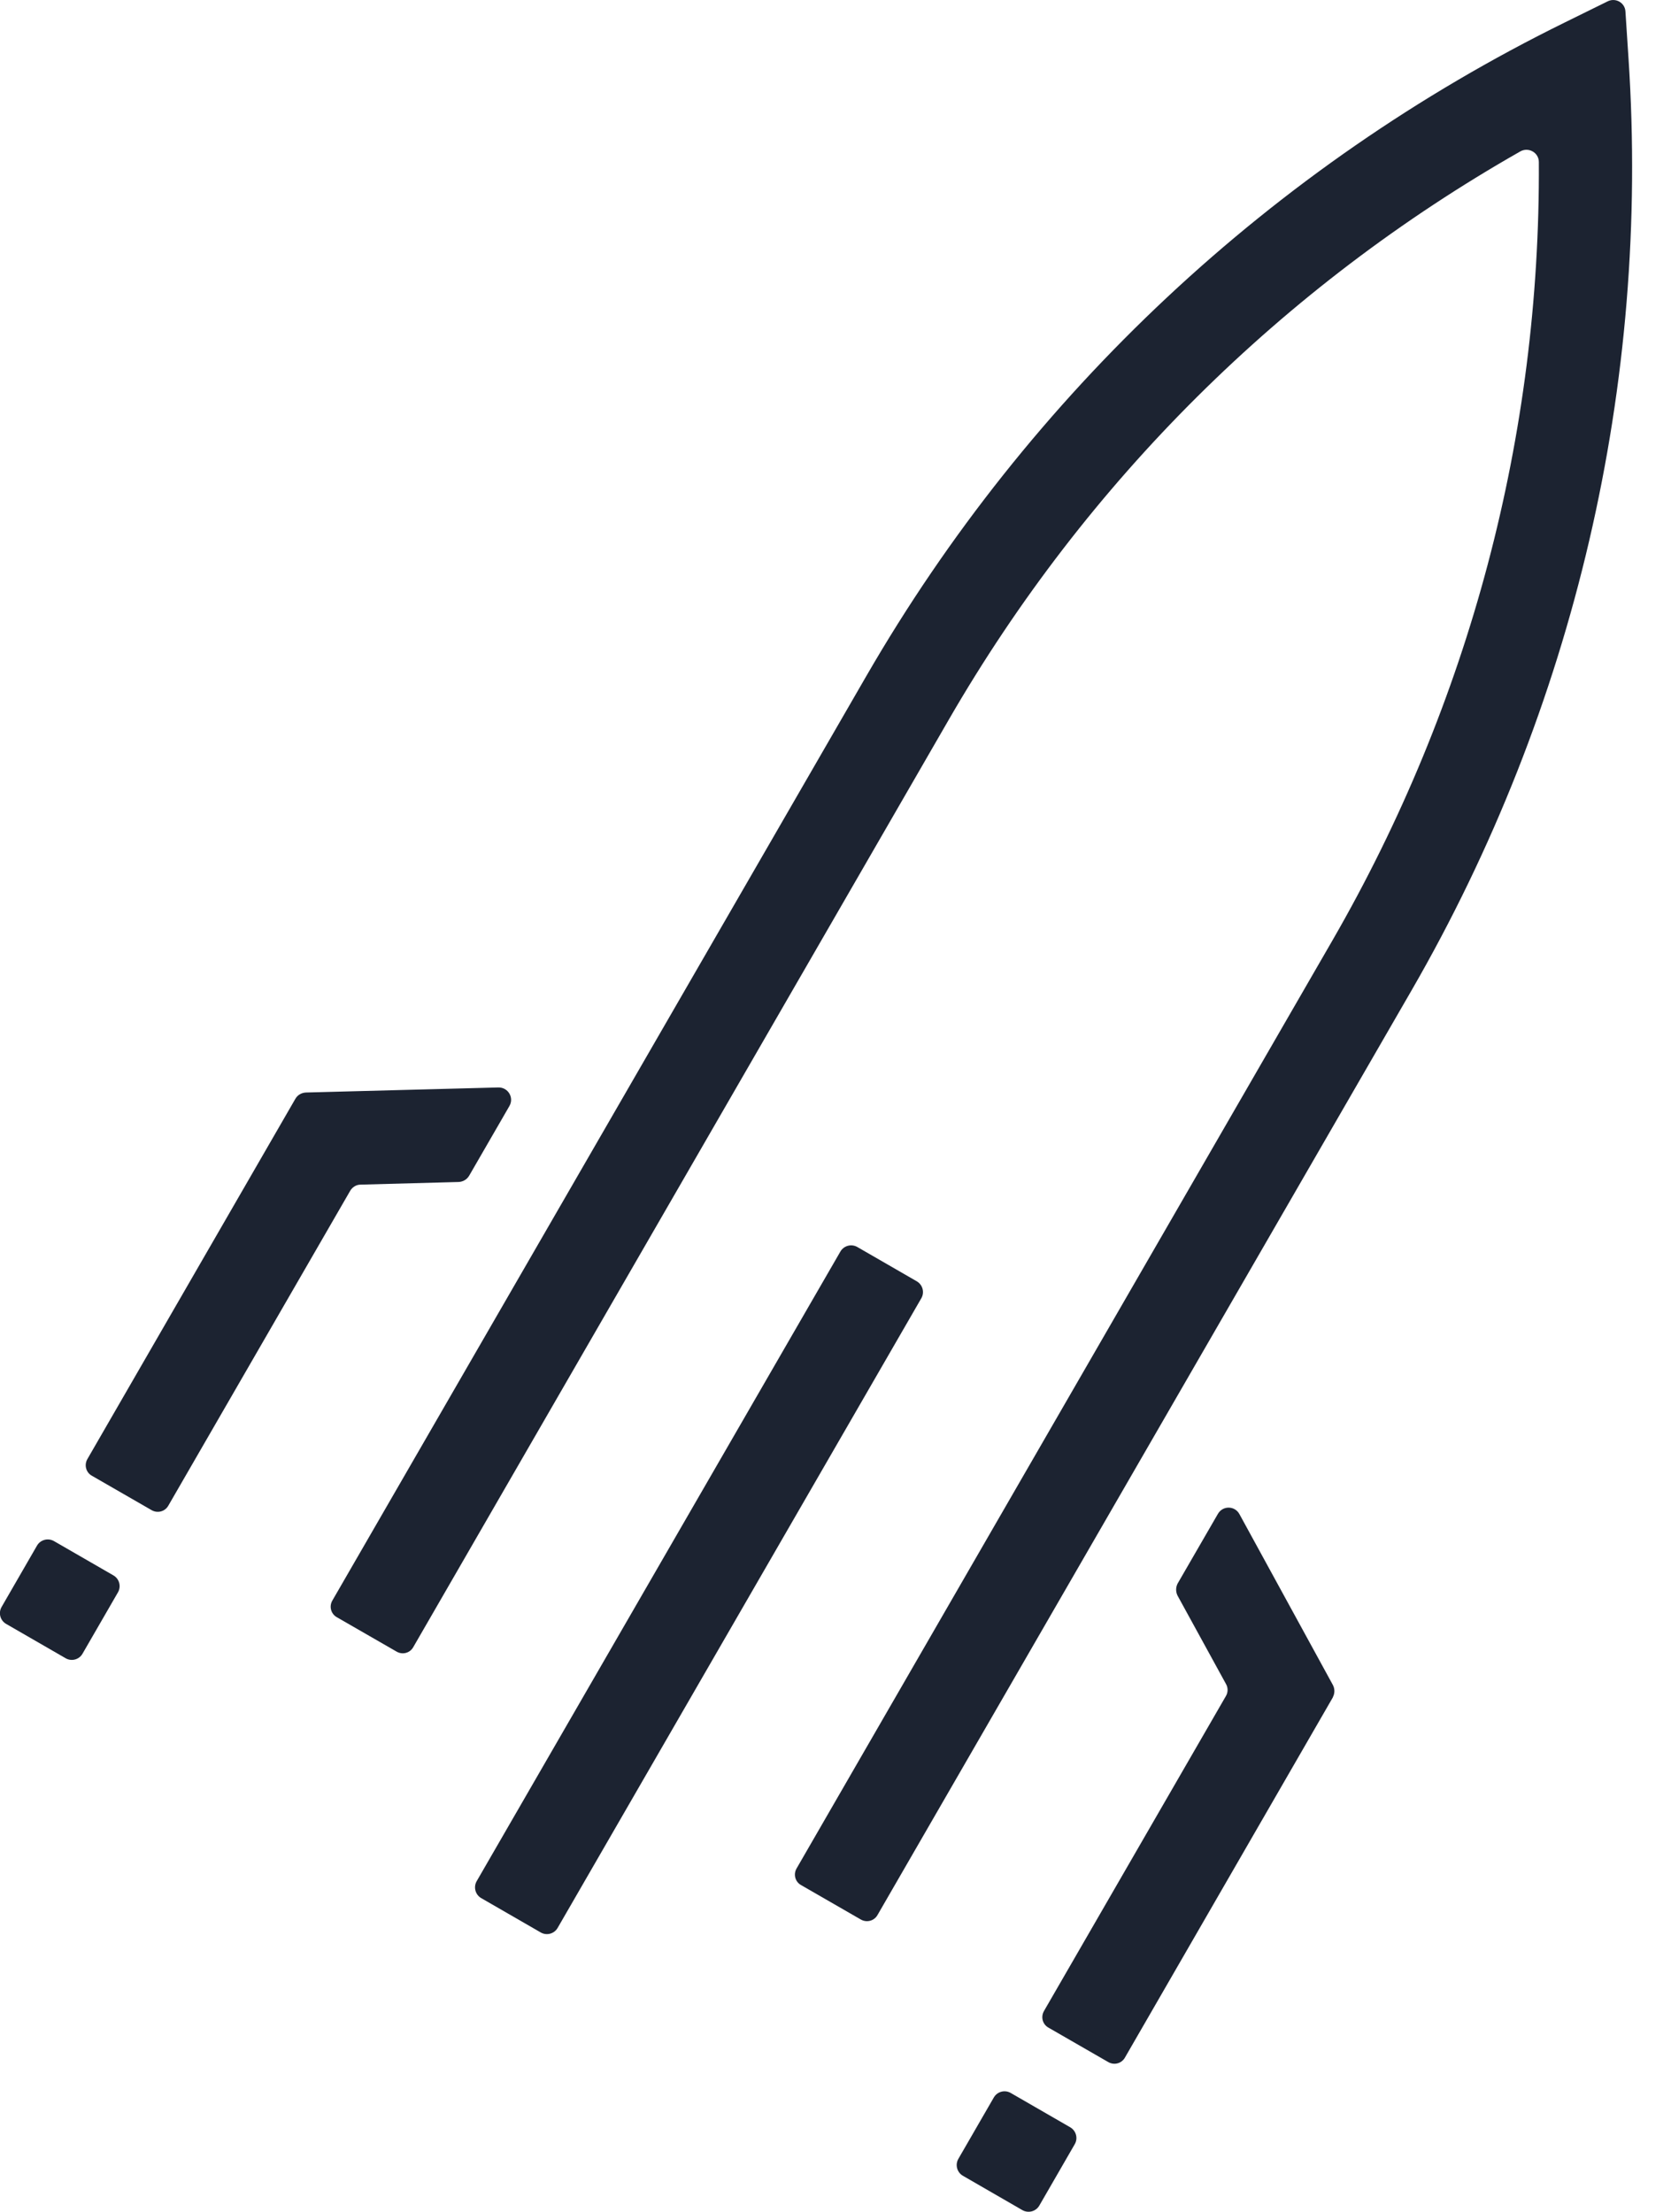 <svg width="34" height="45" viewBox="0 0 34 45" fill="none" xmlns="http://www.w3.org/2000/svg">
<path d="M17.512 39.05L16.3 38.352C16.178 38.284 16.138 38.131 16.21 38.01L27.111 19.133C29.905 14.291 31.343 8.855 31.311 3.297C31.311 3.103 31.099 2.986 30.933 3.081C26.102 5.828 22.109 9.792 19.31 14.633L8.409 33.51C8.341 33.632 8.188 33.672 8.067 33.6L6.854 32.902C6.733 32.834 6.692 32.681 6.764 32.56L17.629 13.751C20.946 8.012 25.89 3.382 31.843 0.455L32.712 0.027C32.875 -0.054 33.064 0.058 33.073 0.234L33.136 1.198C33.573 7.814 32.036 14.408 28.72 20.151L17.855 38.96C17.787 39.081 17.634 39.122 17.512 39.05Z" fill="#1C2331"/>
<path d="M27.12 34.532L22.889 41.861C22.821 41.982 22.668 42.023 22.546 41.95L21.334 41.252C21.212 41.185 21.172 41.032 21.244 40.91L24.944 34.505C24.989 34.429 24.989 34.334 24.944 34.258L23.961 32.465C23.921 32.388 23.921 32.294 23.961 32.217L24.781 30.799C24.881 30.627 25.124 30.632 25.218 30.803L27.12 34.28C27.161 34.357 27.161 34.451 27.12 34.528V34.532Z" fill="#1C2331"/>
<path d="M6.219 22.227L10.139 22.124C10.338 22.119 10.464 22.331 10.365 22.502L9.545 23.921C9.499 23.997 9.423 24.042 9.333 24.047L7.336 24.101C7.251 24.101 7.17 24.15 7.125 24.227L3.425 30.632C3.357 30.753 3.204 30.794 3.082 30.722L1.87 30.024C1.748 29.956 1.708 29.803 1.78 29.681L6.011 22.353C6.056 22.277 6.133 22.232 6.223 22.227H6.219Z" fill="#1C2331"/>
<path d="M17.099 25.463L9.699 38.272C9.63 38.393 9.671 38.547 9.792 38.617L11.002 39.315C11.122 39.385 11.277 39.343 11.346 39.223L18.746 26.413C18.816 26.292 18.774 26.138 18.654 26.068L17.444 25.37C17.323 25.301 17.169 25.342 17.099 25.463Z" fill="#1C2331"/>
<path d="M20.221 42.673L19.5 43.921C19.43 44.042 19.472 44.196 19.593 44.266L20.802 44.964C20.923 45.033 21.078 44.992 21.147 44.872L21.868 43.623C21.938 43.503 21.896 43.349 21.776 43.279L20.566 42.581C20.445 42.511 20.291 42.552 20.221 42.673Z" fill="#1C2331"/>
<path d="M0.753 31.445L0.032 32.694C-0.037 32.814 0.004 32.969 0.125 33.038L1.335 33.736C1.455 33.806 1.61 33.765 1.679 33.644L2.4 32.396C2.47 32.275 2.429 32.121 2.308 32.051L1.098 31.353C0.977 31.284 0.823 31.325 0.753 31.445Z" fill="#1C2331"/>
</svg>

<!-- comment full logo  -->
<!-- 
<svg width="109" height="45" viewBox="0 0 109 45" fill="none" xmlns="http://www.w3.org/2000/svg">
<path d="M17.5122 39.0499L16.2999 38.3518C16.1783 38.2842 16.1377 38.1311 16.2098 38.0095L27.111 19.133C29.905 14.2911 31.3425 8.85474 31.311 3.29674C31.311 3.10307 31.0992 2.98596 30.9325 3.08055C26.1015 5.82802 22.1088 9.79159 19.3103 14.6334L8.4091 33.5099C8.3415 33.6315 8.18828 33.6721 8.06661 33.6L6.85436 32.9019C6.73269 32.8343 6.69213 32.6812 6.76424 32.5596L17.6293 13.7507C20.9461 8.01249 25.8897 3.38232 31.8428 0.454684L32.7125 0.0267991C32.8747 -0.0542739 33.064 0.0583275 33.073 0.233986L33.1361 1.19785C33.5732 7.81431 32.0365 14.4082 28.7198 20.1509L17.8547 38.9598C17.7871 39.0814 17.6339 39.122 17.5122 39.0499Z" fill="#1C2331"/>
<path d="M27.1202 34.5324L22.8886 41.8605C22.821 41.9821 22.6678 42.0226 22.5461 41.9505L21.3339 41.2524C21.2122 41.1848 21.1716 41.0317 21.2437 40.9101L24.9435 34.5053C24.9886 34.4288 24.9886 34.3342 24.9435 34.2576L23.9611 32.465C23.9206 32.3884 23.9206 32.2938 23.9611 32.2173L24.7813 30.7985C24.8805 30.6273 25.1238 30.6318 25.2184 30.803L27.1202 34.2801C27.1607 34.3567 27.1607 34.4513 27.1202 34.5279V34.5324Z" fill="#1C2331"/>
<path d="M6.21874 22.2272L10.1394 22.1236C10.3377 22.1191 10.4638 22.3308 10.3647 22.5019L9.54451 23.9207C9.49945 23.9973 9.42284 24.0423 9.33271 24.0468L7.33634 24.1009C7.25072 24.1009 7.1696 24.1504 7.12454 24.227L3.42472 30.6318C3.35713 30.7534 3.20391 30.7939 3.08223 30.7218L1.86999 30.0237C1.74832 29.9562 1.70776 29.803 1.77986 29.6814L6.01144 22.3533C6.0565 22.2767 6.13311 22.2317 6.22324 22.2272H6.21874Z" fill="#1C2331"/>
<path d="M17.0991 25.4626L9.69942 38.2723C9.62974 38.3929 9.67109 38.5472 9.79179 38.6168L11.0016 39.315C11.1223 39.3846 11.2767 39.3433 11.3464 39.2226L18.746 26.413C18.8157 26.2924 18.7743 26.1381 18.6536 26.0684L17.4438 25.3703C17.3231 25.3007 17.1687 25.342 17.0991 25.4626Z" fill="#1C2331"/>
<path d="M20.2212 42.673L19.5002 43.9212C19.4305 44.0419 19.4719 44.1961 19.5926 44.2658L20.8024 44.9639C20.9231 45.0335 21.0775 44.9922 21.1472 44.8716L21.8682 43.6234C21.9379 43.5027 21.8965 43.3485 21.7758 43.2788L20.566 42.5807C20.4453 42.511 20.2909 42.5524 20.2212 42.673Z" fill="#1C2331"/>
<path d="M0.753467 31.4455L0.0324313 32.6937C-0.0372567 32.8143 0.00409827 32.9686 0.124801 33.0382L1.33465 33.7364C1.45535 33.806 1.60969 33.7647 1.67938 33.644L2.40042 32.3958C2.4701 32.2752 2.42875 32.1209 2.30805 32.0513L1.0982 31.3532C0.977497 31.2835 0.823155 31.3248 0.753467 31.4455Z" fill="#1C2331"/>
<path d="M45.9026 16.6828V10.5527H47.7999V16.7954C47.7999 18.1421 47.507 19.1149 46.9211 19.7095C46.3353 20.304 45.3754 20.6013 44.037 20.6013C43.6584 20.6013 43.3159 20.5878 43.0185 20.5517C42.7166 20.5202 42.4552 20.4752 42.2344 20.4076V18.669C42.4552 18.7231 42.694 18.7591 42.9464 18.7816C43.1988 18.8042 43.4872 18.8132 43.8161 18.8132C44.6363 18.8132 45.1906 18.6645 45.4745 18.3628C45.7584 18.061 45.9026 17.5025 45.9026 16.6782V16.6828Z" fill="#1C2331"/>
<path d="M55.8753 18.5475V20.0338C55.6139 20.1915 55.1993 20.3266 54.636 20.4347C54.0727 20.5473 53.4824 20.6013 52.874 20.6013C51.6302 20.6013 50.7379 20.286 50.1926 19.6555C49.6518 19.0249 49.377 17.98 49.377 16.5252C49.377 15.0703 49.6609 14.102 50.2287 13.4624C50.7965 12.8183 51.6978 12.4985 52.9326 12.4985C54.1673 12.4985 54.965 12.7463 55.4607 13.2417C55.9564 13.7371 56.2043 14.5839 56.2043 15.7865C56.2043 16.0072 56.1998 16.2099 56.1862 16.3945C56.1772 16.5792 56.1547 16.8359 56.1231 17.1602H51.2246C51.2336 17.8133 51.3778 18.2727 51.6572 18.534C51.9366 18.7952 52.4323 18.9303 53.1489 18.9303C53.6221 18.9303 54.1133 18.8943 54.618 18.8177C55.1227 18.7457 55.5418 18.6556 55.8663 18.5475H55.8753ZM52.9371 14.093C52.2926 14.093 51.851 14.2191 51.6032 14.4713C51.3553 14.7235 51.2336 15.183 51.2336 15.845H54.5369V15.5117C54.5279 14.9758 54.4062 14.6019 54.1718 14.3992C53.942 14.1921 53.5274 14.093 52.9371 14.093Z" fill="#1C2331"/>
<path d="M62.7524 9.95361H64.5866V20.4616H62.9733L62.8606 19.7364H62.7795C62.4866 20.0337 62.135 20.2499 61.7295 20.394C61.3239 20.5381 60.8552 20.6057 60.3325 20.6057C59.287 20.6057 58.5434 20.2904 58.0972 19.6598C57.6511 19.0293 57.4258 17.9888 57.4258 16.5475C57.4258 15.1063 57.7007 14.0973 58.255 13.4578C58.8093 12.8227 59.7241 12.5029 60.9994 12.5029C61.3374 12.5029 61.6574 12.5254 61.9548 12.575C62.2567 12.6245 62.5226 12.6876 62.7524 12.7732V9.96262V9.95361ZM61.2518 14.1424C60.4406 14.1424 59.9043 14.3045 59.6475 14.6333C59.3906 14.9621 59.2599 15.5972 59.2599 16.543C59.2599 17.4889 59.3726 18.0789 59.5979 18.4077C59.8232 18.7365 60.2919 18.8987 60.9949 18.8987C61.3329 18.8987 61.6483 18.8626 61.9413 18.7951C62.2342 18.7275 62.5046 18.6239 62.7479 18.4888V14.4126C62.5271 14.318 62.2928 14.2505 62.0539 14.2054C61.8106 14.1649 61.5447 14.1424 61.2473 14.1424H61.2518Z" fill="#1C2331"/>
<path d="M67.3538 21.4255C67.7414 21.4255 68.0343 21.3535 68.2236 21.2138C68.4129 21.0697 68.5751 20.7724 68.7148 20.322L65.6504 12.6606H67.7053L69.6476 18.5204L71.4953 12.6606H73.4691L70.4813 20.813C70.1884 21.6147 69.8234 22.1822 69.3998 22.52C68.9717 22.8578 68.4129 23.0245 67.7144 23.0245C67.5026 23.0245 67.2862 23.0155 67.0654 22.9929C66.8446 22.9704 66.6508 22.9479 66.4796 22.9119V21.3805C66.5652 21.403 66.6644 21.4165 66.7815 21.421C66.8987 21.4255 67.088 21.43 67.3493 21.43L67.3538 21.4255Z" fill="#1C2331"/>
<path d="M43.5961 27.9837H42.3613V27.1324H43.5961V26.8802C43.5961 25.9839 43.8079 25.3263 44.227 24.9074C44.6461 24.4885 45.3086 24.2769 46.2008 24.2769C46.4217 24.2769 46.638 24.2859 46.8498 24.3084C47.0616 24.3309 47.2779 24.3624 47.4987 24.403V25.2407C47.3725 25.2092 47.1968 25.1867 46.976 25.1687C46.7551 25.1506 46.5343 25.1461 46.3135 25.1461C45.6691 25.1461 45.2184 25.2722 44.9616 25.5245C44.7047 25.7767 44.574 26.2271 44.574 26.8667V27.1369H47.2599V27.9882H44.574V34.9379H43.5961V27.9882V27.9837Z" fill="#1C2331"/>
<path d="M55.231 31.0191C55.231 32.492 54.9697 33.5324 54.4424 34.1405C53.9151 34.7485 53.0048 35.0503 51.707 35.0503C50.4091 35.0503 49.4132 34.762 48.9085 34.19C48.4037 33.618 48.1514 32.5595 48.1514 31.0236C48.1514 29.4878 48.4173 28.4924 48.949 27.8888C49.4808 27.2853 50.4001 26.979 51.707 26.979C53.0139 26.979 53.9827 27.2673 54.483 27.8393C54.9832 28.4113 55.2355 29.4742 55.2355 31.0236L55.231 31.0191ZM49.1293 31.0011C49.1293 32.2668 49.3005 33.1045 49.643 33.5189C49.9855 33.9333 50.675 34.145 51.707 34.145C52.739 34.145 53.3699 33.9243 53.7214 33.4829C54.0729 33.0415 54.2531 32.2127 54.2531 31.0011C54.2531 29.7895 54.0864 28.8977 53.7484 28.4834C53.4104 28.069 52.7299 27.8573 51.7115 27.8573C50.693 27.8573 50.0306 28.078 49.6746 28.5149C49.314 28.9518 49.1383 29.7805 49.1383 31.0011H49.1293Z" fill="#1C2331"/>
<path d="M58.2953 34.9332H57.3174V27.1277H58.2006L58.2637 27.8213H58.3133C58.7459 27.5781 59.1786 27.3934 59.6112 27.2673C60.0438 27.1412 60.4719 27.0781 60.891 27.0781H61.256C61.3191 27.0781 61.3732 27.0826 61.4138 27.0961V28.042C61.3417 28.0195 61.247 28.006 61.1389 28.0015C61.0307 27.997 60.864 27.9924 60.6387 27.9924C60.2376 27.9924 59.8365 28.0465 59.4354 28.1501C59.0343 28.2537 58.6558 28.4068 58.2953 28.6095V34.9287V34.9332Z" fill="#1C2331"/>
<path d="M64.0189 34.9334H63.041V27.1279H63.9243L63.9874 27.7764H64.0189C64.5236 27.4837 64.9698 27.272 65.3528 27.1504C65.7359 27.0288 66.1234 26.9702 66.5155 26.9702C66.9571 26.9702 67.3402 27.0423 67.6602 27.1819C67.9801 27.326 68.237 27.5332 68.4263 27.808H68.4578C68.931 27.5242 69.3996 27.3125 69.8548 27.1774C70.3145 27.0423 70.7831 26.9702 71.2698 26.9702C72.0179 26.9702 72.5857 27.1639 72.9688 27.5467C73.3518 27.9296 73.5456 28.4971 73.5456 29.2448V34.9334H72.5677V29.3574C72.5677 28.8394 72.4325 28.4611 72.1576 28.2178C71.8827 27.9746 71.4546 27.853 70.8778 27.853C70.5398 27.853 70.1883 27.9071 69.8278 28.0107C69.4627 28.1142 69.0932 28.2764 68.7147 28.4836C68.7462 28.6097 68.7687 28.7358 68.7778 28.8619C68.7868 28.988 68.7958 29.1141 68.7958 29.2403V34.9289H67.8179V29.3529C67.8179 28.8349 67.6827 28.4566 67.4078 28.2133C67.1329 27.9701 66.7003 27.8485 66.1099 27.8485C65.817 27.8485 65.5016 27.9026 65.1771 28.0061C64.8481 28.1097 64.4651 28.2899 64.0234 28.5421V34.9244L64.0189 34.9334Z" fill="#1C2331"/>
<path d="M77.6734 35.0457C76.8712 35.0457 76.2854 34.8565 75.9113 34.4781C75.5373 34.0998 75.3525 33.5008 75.3525 32.6765C75.3525 31.8523 75.5779 31.2713 76.033 30.9244C76.4882 30.5776 77.2543 30.402 78.3403 30.402C78.7279 30.402 79.1109 30.42 79.4805 30.4515C79.85 30.483 80.206 30.5326 80.5575 30.5956V29.7759C80.5575 29.0823 80.3998 28.5868 80.0843 28.2986C79.7689 28.0103 79.2506 27.8662 78.5341 27.8662C78.0474 27.8662 77.6238 27.8887 77.2633 27.9292C76.8983 27.9698 76.5287 28.0419 76.1502 28.1364V27.2672C76.5918 27.1636 77.0154 27.087 77.421 27.0465C77.8266 27.0059 78.2998 26.9834 78.836 26.9834C79.7644 26.9834 80.4449 27.2041 80.882 27.641C81.3191 28.0779 81.5399 28.767 81.5399 29.7038V34.9511H80.6567L80.6071 34.1764H80.5755C80.2466 34.4376 79.823 34.6538 79.2957 34.8159C78.7684 34.9781 78.2322 35.0592 77.6824 35.0592L77.6734 35.0457ZM78.4485 31.2082C77.6463 31.2082 77.0875 31.3118 76.7631 31.5235C76.4431 31.7352 76.2809 32.1 76.2809 32.6135C76.2809 33.163 76.4116 33.5548 76.6774 33.798C76.9388 34.0412 77.3669 34.1629 77.9573 34.1629C78.4305 34.1629 78.9081 34.0908 79.3858 33.9512C79.8635 33.807 80.2511 33.6314 80.5485 33.4242V31.4019C80.2015 31.3388 79.8545 31.2893 79.512 31.2577C79.1695 31.2262 78.8135 31.2082 78.444 31.2082H78.4485Z" fill="#1C2331"/>
<path d="M88.2505 33.9875V34.8252C88.0612 34.8883 87.8314 34.9424 87.561 34.9829C87.2906 35.0234 87.0337 35.0459 86.7769 35.0459C85.8485 35.0459 85.1906 34.8388 84.803 34.4199C84.411 34.0055 84.2172 33.2804 84.2172 32.2489V27.9836H82.9824V27.1323H84.2307L84.4065 25.2046H85.1951V27.1323H88.1513V27.9836H85.1951V32.2174C85.1951 32.9651 85.3258 33.474 85.5917 33.7398C85.853 34.01 86.3127 34.1406 86.9661 34.1406C87.1779 34.1406 87.4078 34.1271 87.6556 34.0911C87.9035 34.0596 88.1018 34.0235 88.2505 33.9785V33.9875Z" fill="#1C2331"/>
<path d="M90.8104 25.5197H89.7334V24.4297H90.8104V25.5197ZM90.7609 34.9376H89.783V27.1321H90.7609V34.9376Z" fill="#1C2331"/>
<path d="M99.9176 31.0191C99.9176 32.492 99.6562 33.5324 99.1289 34.1405C98.6017 34.7485 97.6914 35.0503 96.3935 35.0503C95.0956 35.0503 94.0997 34.762 93.595 34.19C93.0903 33.618 92.8379 32.5595 92.8379 31.0236C92.8379 29.4878 93.1038 28.4924 93.6355 27.8888C94.1673 27.2853 95.0866 26.979 96.3935 26.979C97.7004 26.979 98.6693 27.2673 99.1695 27.8393C99.6697 28.4113 99.9221 29.4742 99.9221 31.0236L99.9176 31.0191ZM93.8158 31.0011C93.8158 32.2668 93.987 33.1045 94.3295 33.5189C94.672 33.9333 95.3615 34.145 96.3935 34.145C97.4255 34.145 98.0564 33.9243 98.4079 33.4829C98.7594 33.0415 98.9397 32.2127 98.9397 31.0011C98.9397 29.7895 98.7729 28.8977 98.4349 28.4834C98.0969 28.069 97.4165 27.8573 96.398 27.8573C95.3795 27.8573 94.7171 28.078 94.3611 28.5149C94.0006 28.9518 93.8248 29.7805 93.8248 31.0011H93.8158Z" fill="#1C2331"/>
<path d="M102.982 34.9334H102.004V27.1279H102.842L102.905 27.8845H102.955C103.419 27.5693 103.888 27.335 104.361 27.1909C104.834 27.0423 105.352 26.9702 105.911 26.9702C106.776 26.9702 107.43 27.1864 107.871 27.6188C108.313 28.0512 108.534 28.6863 108.534 29.5285V34.9334H107.556V29.6411C107.556 29.0421 107.394 28.5917 107.065 28.2989C106.736 28.0061 106.235 27.8575 105.564 27.8575C105.154 27.8575 104.73 27.9251 104.298 28.0557C103.865 28.1863 103.428 28.3845 102.986 28.6502V34.9379L102.982 34.9334Z" fill="#1C2331"/>
<path d="M76.9167 18.5068H75.4746C75.3004 18.5068 75.1592 18.648 75.1592 18.8221V20.2634C75.1592 20.4375 75.3004 20.5787 75.4746 20.5787H76.9167C77.0909 20.5787 77.2322 20.4375 77.2322 20.2634V18.8221C77.2322 18.648 77.0909 18.5068 76.9167 18.5068Z" fill="#1C2331"/>
</svg> -->
